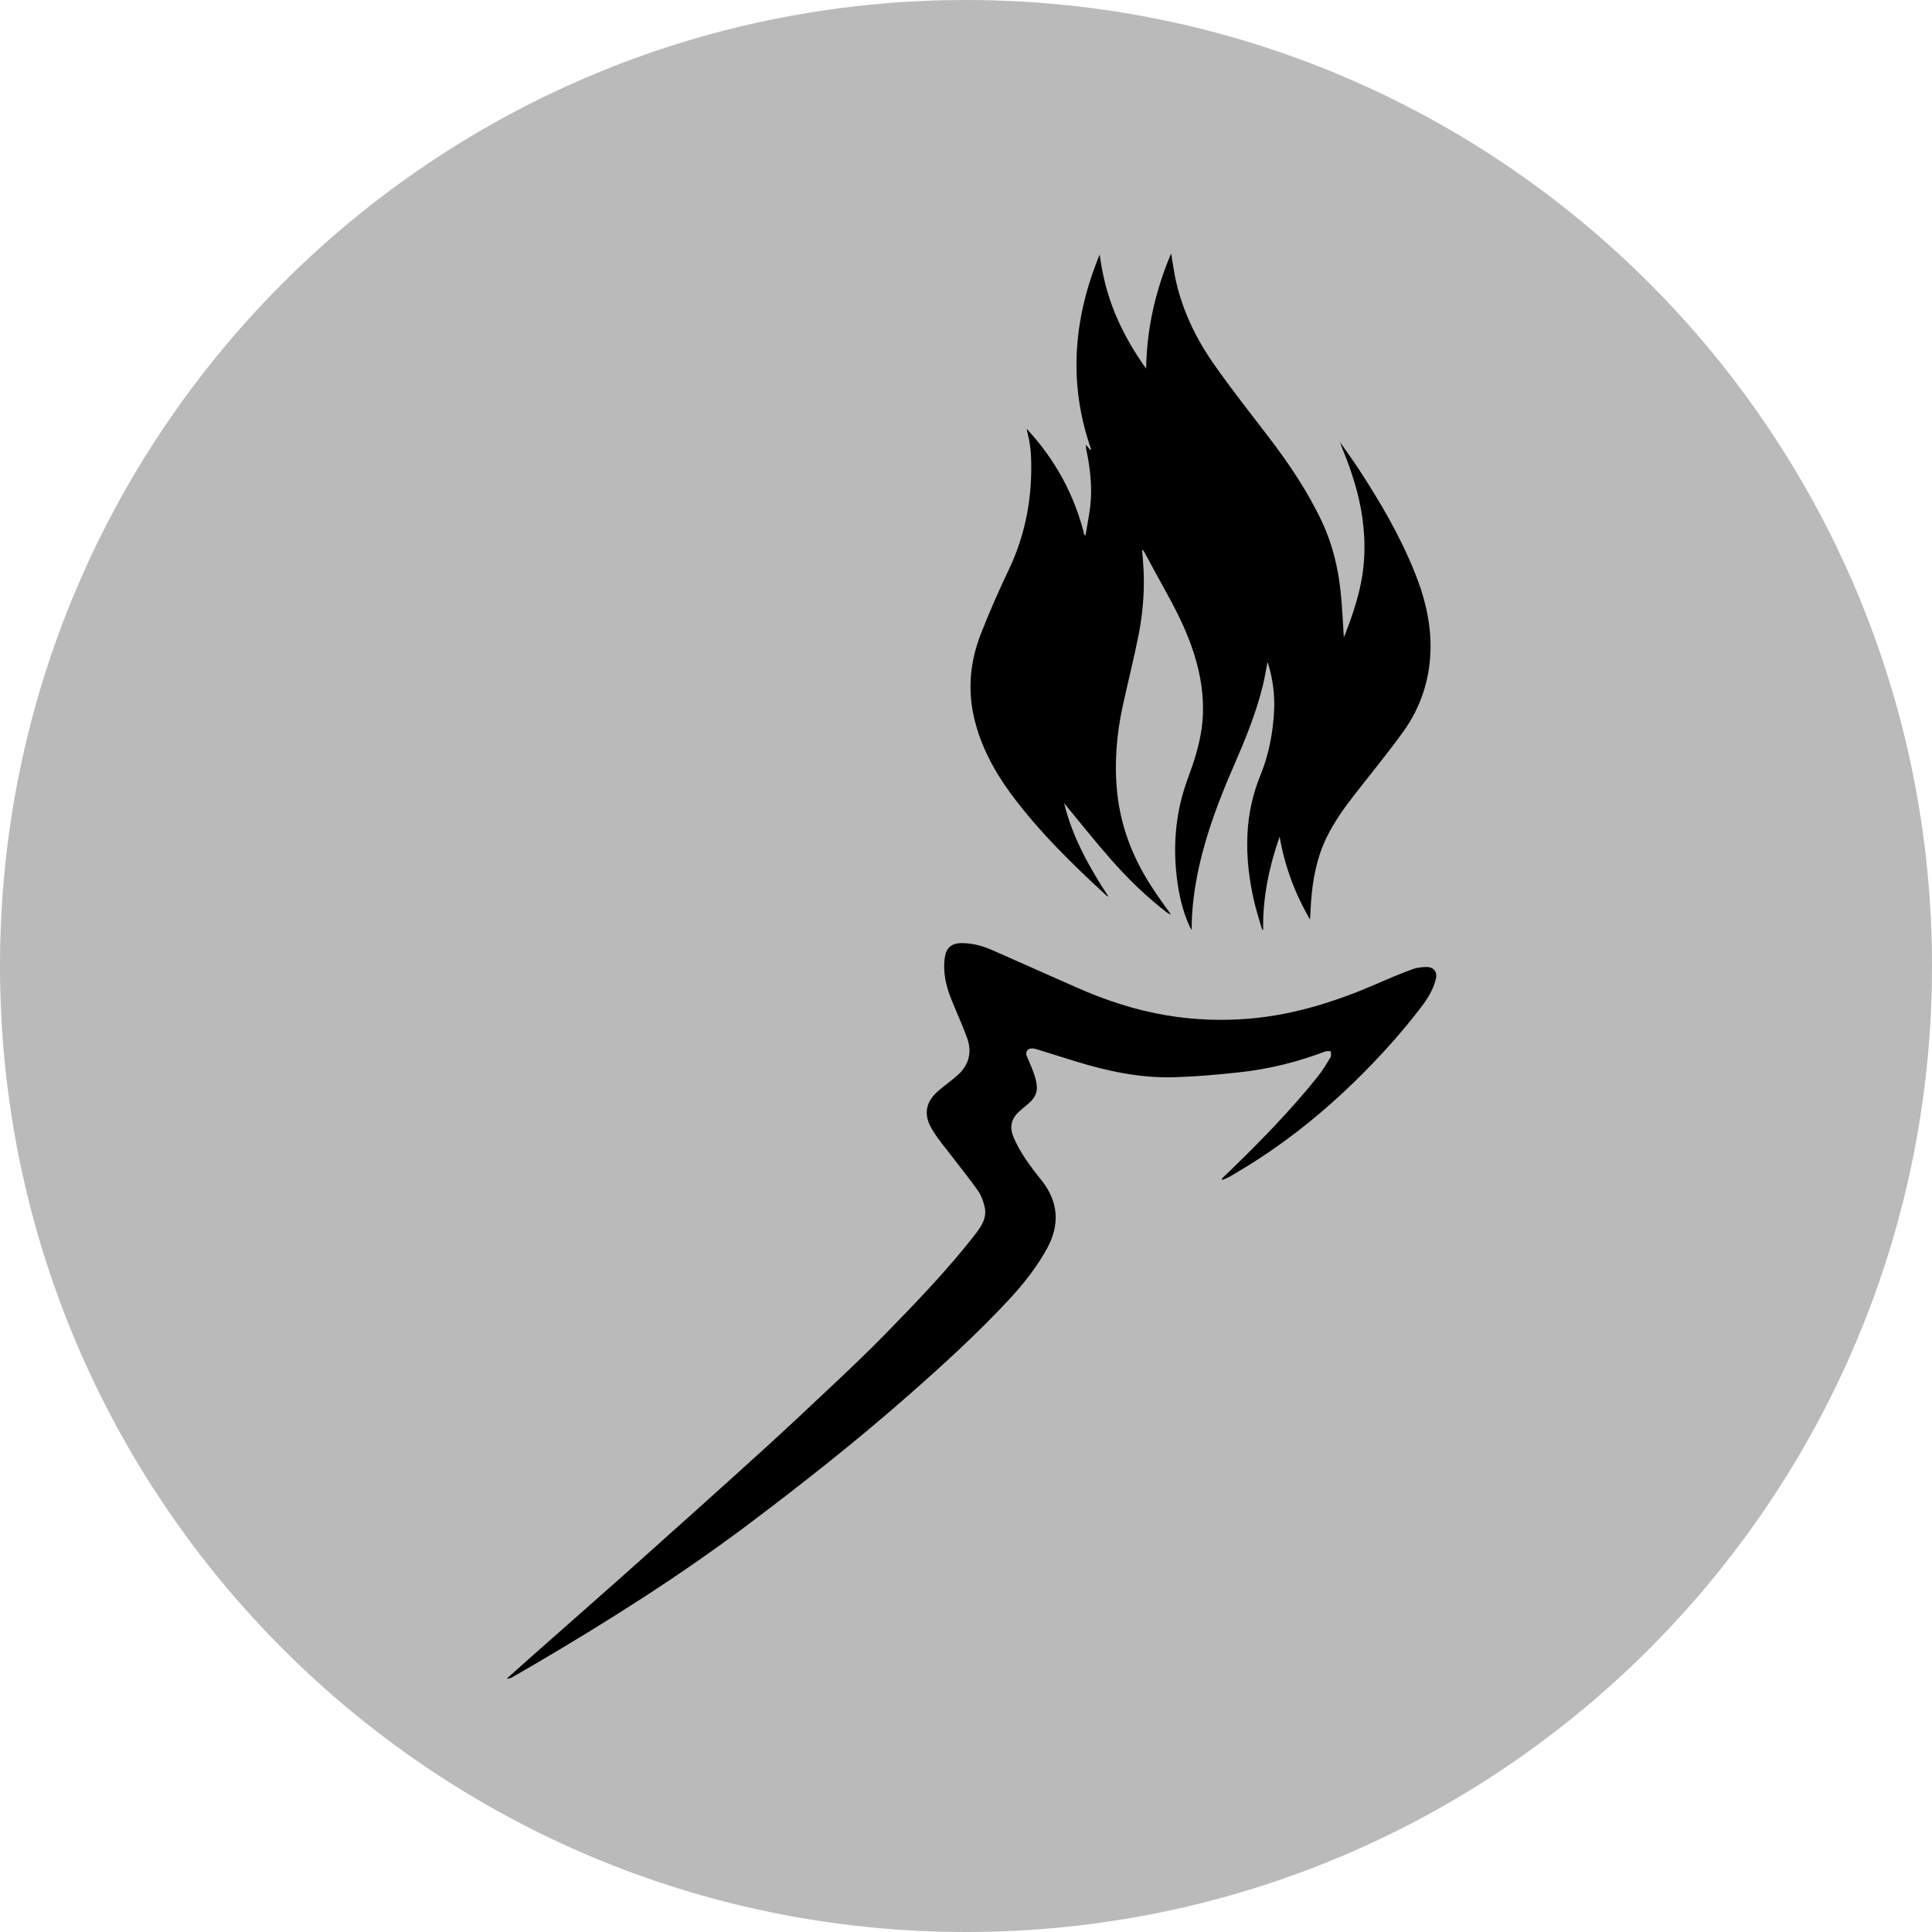 <svg width="122" height="122" viewBox="0 0 122 122" fill="none" xmlns="http://www.w3.org/2000/svg">
<path d="M61 122C94.689 122 122 94.689 122 61C122 27.311 94.689 0 61 0C27.311 0 0 27.311 0 61C0 94.689 27.311 122 61 122Z" fill="#BABABA"/>
<path d="M63.825 50.111C65.587 52.494 67.7 54.559 69.882 56.565C69.912 56.595 69.952 56.605 69.992 56.615C68.791 54.768 67.719 52.881 67.199 50.726C67.239 50.736 67.239 50.766 67.259 50.796C68.22 51.958 69.161 53.149 70.162 54.281C71.233 55.503 72.405 56.635 73.696 57.628C73.766 57.687 73.866 57.717 73.946 57.757C73.506 57.131 73.045 56.516 72.635 55.86C71.514 54.102 70.783 52.196 70.553 50.111C70.352 48.244 70.503 46.387 70.903 44.55C71.233 43.06 71.604 41.57 71.904 40.071C72.195 38.572 72.305 37.052 72.184 35.523C72.164 35.255 72.144 34.987 72.114 34.709C72.184 34.748 72.225 34.798 72.254 34.848C72.725 35.721 73.196 36.595 73.676 37.459C74.447 38.85 75.138 40.279 75.558 41.819C75.929 43.199 76.079 44.589 75.879 46.009C75.728 47.072 75.408 48.075 75.038 49.078C74.267 51.113 74.056 53.219 74.307 55.373C74.437 56.456 74.667 57.519 75.128 58.511C75.158 58.571 75.188 58.621 75.248 58.73C75.248 57.35 75.428 56.049 75.708 54.768C76.199 52.553 77 50.438 77.911 48.363C78.622 46.724 79.302 45.076 79.733 43.338C79.853 42.842 79.943 42.335 80.043 41.809C80.073 41.888 80.093 41.938 80.103 41.987C80.383 42.941 80.504 43.904 80.454 44.897C80.383 46.287 80.123 47.638 79.603 48.929C79.102 50.14 78.832 51.392 78.772 52.692C78.702 54.222 78.892 55.711 79.262 57.191C79.392 57.697 79.553 58.204 79.703 58.71C79.723 58.71 79.743 58.7 79.763 58.7C79.733 56.674 80.143 54.728 80.804 52.831C81.124 54.678 81.755 56.406 82.726 58.065C82.746 57.667 82.766 57.33 82.786 56.982C82.886 55.552 83.147 54.152 83.787 52.851C84.258 51.898 84.868 51.034 85.519 50.2C86.54 48.889 87.602 47.598 88.573 46.258C89.754 44.629 90.344 42.782 90.335 40.756C90.325 39.148 89.934 37.618 89.333 36.139C88.402 33.815 87.141 31.67 85.769 29.575C85.409 29.029 85.029 28.512 84.658 27.976C84.648 27.956 84.648 27.936 84.638 27.916C84.628 27.926 84.618 27.936 84.618 27.936C84.628 27.956 84.638 27.966 84.648 27.986C84.678 28.075 84.698 28.165 84.738 28.254C85.169 29.297 85.539 30.359 85.799 31.461C86.17 33.09 86.28 34.719 86.02 36.377C85.82 37.608 85.429 38.79 84.979 39.952C84.939 40.061 84.888 40.18 84.859 40.25C84.798 39.306 84.758 38.343 84.658 37.38C84.498 35.841 84.138 34.351 83.477 32.941C82.556 30.995 81.355 29.217 80.043 27.509C78.892 26.01 77.731 24.53 76.649 22.991C75.458 21.283 74.577 19.426 74.177 17.36C74.097 16.933 74.037 16.497 73.956 16C72.955 18.363 72.415 20.757 72.375 23.279C71.604 22.206 70.953 21.074 70.442 19.863C69.932 18.642 69.612 17.38 69.441 16.07C67.78 20.111 67.439 24.202 68.901 28.373C68.881 28.383 68.871 28.403 68.851 28.413C68.761 28.304 68.66 28.194 68.57 28.085C68.581 28.194 68.57 28.304 68.6 28.403C68.841 29.565 68.981 30.736 68.851 31.928C68.781 32.554 68.65 33.169 68.55 33.795C68.53 33.795 68.5 33.795 68.48 33.795C67.85 31.253 66.638 29.019 64.826 27.072C64.896 27.41 64.977 27.688 65.016 27.976C65.067 28.264 65.097 28.562 65.107 28.85C65.207 31.342 64.776 33.736 63.685 36.01C63.054 37.33 62.464 38.681 61.933 40.041C61.272 41.739 61.092 43.497 61.503 45.294C61.913 47.072 62.754 48.651 63.825 50.111ZM90.665 61.838C90.505 62.493 90.144 63.069 89.744 63.596C88.472 65.264 87.061 66.813 85.559 68.283C83.677 70.12 81.645 71.778 79.442 73.208C78.872 73.576 78.291 73.923 77.711 74.271C77.55 74.37 77.37 74.43 77.2 74.509C77.18 74.489 77.16 74.46 77.14 74.44C77.33 74.251 77.53 74.072 77.721 73.883C79.653 72.007 81.535 70.08 83.217 67.975C83.517 67.598 83.767 67.181 84.017 66.763C84.078 66.664 84.038 66.515 84.038 66.386C83.917 66.386 83.787 66.356 83.687 66.396C81.915 67.071 80.093 67.518 78.211 67.717C76.85 67.866 75.488 67.985 74.127 68.025C72.014 68.084 69.962 67.647 67.95 67.032C67.139 66.783 66.338 66.525 65.527 66.277C65.417 66.247 65.307 66.207 65.197 66.207C64.906 66.188 64.726 66.416 64.836 66.684C64.987 67.052 65.157 67.409 65.287 67.786C65.387 68.074 65.467 68.382 65.477 68.68C65.487 69.147 65.207 69.475 64.856 69.763C64.676 69.911 64.486 70.07 64.316 70.229C63.835 70.686 63.745 71.212 64.005 71.818C64.326 72.573 64.776 73.238 65.267 73.894C65.427 74.112 65.607 74.32 65.767 74.529C66.838 75.879 66.939 77.319 66.128 78.819C65.477 80.01 64.636 81.073 63.715 82.066C61.713 84.221 59.541 86.197 57.328 88.143C54.064 91.013 50.651 93.704 47.177 96.316C42.902 99.523 38.397 102.374 33.792 105.075C33.291 105.372 32.781 105.66 32.28 105.948C32.18 105.978 32.1 106.008 32 105.998C32.611 105.452 33.231 104.906 33.842 104.36C36.004 102.443 38.187 100.536 40.339 98.61C42.982 96.246 45.625 93.883 48.248 91.5C49.79 90.1 51.311 88.66 52.833 87.23C53.844 86.276 54.845 85.323 55.816 84.33C57.839 82.255 59.861 80.169 61.633 77.876C62.003 77.389 62.324 76.873 62.183 76.237C62.103 75.879 61.973 75.512 61.773 75.214C61.242 74.46 60.662 73.745 60.101 73.01C59.671 72.444 59.2 71.907 58.85 71.302C58.279 70.338 58.459 69.534 59.33 68.819C59.711 68.501 60.111 68.213 60.481 67.886C61.202 67.23 61.392 66.426 61.062 65.522C60.762 64.708 60.401 63.914 60.071 63.099C59.741 62.275 59.541 61.421 59.651 60.527C59.731 59.872 60.051 59.564 60.722 59.554C61.392 59.554 62.033 59.723 62.644 59.991C64.426 60.776 66.208 61.57 67.98 62.355C69.822 63.169 71.714 63.794 73.706 64.122C75.438 64.41 77.19 64.47 78.942 64.321C81.775 64.072 84.438 63.218 87.031 62.086C87.752 61.769 88.483 61.461 89.223 61.193C89.494 61.093 89.804 61.064 90.094 61.064C90.545 61.064 90.785 61.381 90.665 61.838Z" fill="black"/>
</svg>
